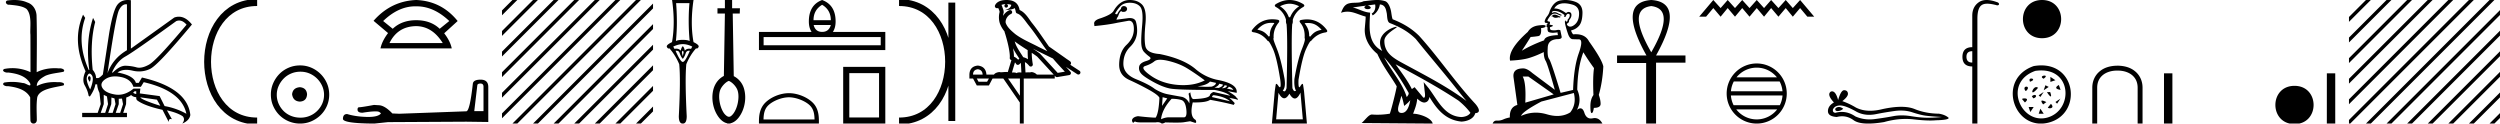 <svg xmlns="http://www.w3.org/2000/svg" width="364.172" height="18"><path d="M2.097 0c-.335 0-.67.026-.995.066-.447.113-.217.626.18.626a.476.476 0 0 0 .082-.008c.84.097 1.872.15 2.506.626.841.916.463 2.821.561 3.725.007.05.01 3.653.01 5.48a6.145 6.145 0 0 0-2.635-.586 6.04 6.04 0 0 0-1.187.117c-.441.231.076.528.422.528.041 0 .08-.004.115-.013 1.226.133 2.62.461 3.243 1.602.061.206.023.277-.071.277-.206 0-.68-.342-.946-.342-.014 0-.028 0-.04.003a7.535 7.535 0 0 0-1.58-.169c-.39 0-.777.031-1.15.095-.42.278.097.534.439.534a.532.532 0 0 0 .105-.01c1.251.151 2.636.49 3.243 1.633.007 1.27 0 2.11.033 3.278-.014.36.22.538.456.538.235 0 .473-.176.475-.526-.009-1.15-.091-2.161.06-3.277.304-1.253 2.477-1.445 3.827-1.754.294-.347-.285-.475-.659-.475-.055 0-.107.003-.15.008a6.823 6.823 0 0 0-.521-.02c-.882 0-1.771.175-2.557.58-.032-.755.711-1.19 1.244-1.493.84-.361 1.765-.397 2.643-.59.313-.273-.18-.501-.521-.501a.58.58 0 0 0-.125.012 6.767 6.767 0 0 0-.648-.031c-.903 0-1.805.183-2.614.582.016-2.851.062-5.61-.02-8.308-.065-.834-.546-1.6-1.354-1.849C3.388.094 2.741 0 2.097 0zm23.995 2.99q.557 0 1.086.606-4.368 5.2-5.46 5.81-.814.457-1.434.457-.21 0-.399-.053-.74-.208-1.586-.234h-.042q-.828 0-1.817.988h-.13q.702-1.638 1.963-2.34 1.261-.702 7.397-5.148.213-.085.422-.085zM18.36.622q.066 0 .133.01v6.683Q16.44 8.51 15.66 10.668q1.196-8.268 1.677-9.204Q17.77.62 18.361.62zM13.005 11.09q-.08 0-.153.138-.13.247.234.689.208-.546.052-.741-.069-.086-.133-.086zm.037-.372q.153 0 .33.237.39.52-.234 2.08-.702-1.352-.429-1.976.149-.34.333-.34zm6.804 2.577v.39q-.286-.026-.442-.182.052-.078.208-.208zm.598.884l2.418.338.494.884q-.832-.234-1.833-.624-1-.39-1.079-.598zm-5.33-.364l.468.234.156 1.118-.416 1.274h-.65l.442-1.274v-1.352zm1.118.39l.442.13.156.832-.416 1.274h-.65l.442-1.274.026-.962zm1.534.156l.156.806-.416 1.274h-.65l.442-1.274v-.78l.468-.026zm-.994-3.234q.415 0 .89.1 1.404.3 1.768 1.418h1.092l.416-.676q5.512 1.274 6.214 4.602-1.508-.832-3.172-1.118l-.728-1.456-2.886-.39.078-.702h-.988q-1.092.9-2.228.9-.243 0-.489-.042-1.391-.234-1.82-.95-.429-.714.455-1.3.585-.386 1.398-.386zM18.617 0q-.947 0-1.488.658-.663.806-1.235 4.238l-.91 5.954q-.442.468-.676.52h-.312q-.026-.65-.494-1.196-.416-3.978.364-6.968l-.312-.598q-1.118 3.38-.546 7.592h-.078q-1.794-4.03-.52-7.592l-.312-.468q-1.664 3.796.364 8.242-.572 1.248-.117 2.054.455.806.559 1.508l.182.13q.702-1.04.806-1.794h.26q.026.598.338 1.248l.182 1.638-.442 1.274h-2.262v.624h6.526v-.624h-.546l.416-1.274.026-.962q.468-.156.702-.364.338.312.754.312-.026.26.104.442 1.04.806 3.718 1.404l.91 1.768q0-.434.27-.434.085 0 .198.044l-.728-1.3q1.508.338 2.288.858.416.442-.052 1.066 1.04-.442 1.17-1.248-.416-3.926-7.046-5.46l-.468.78h-.416q-.338-1.092-2.678-1.508.522-.388 1.285-.388.414 0 .9.115.491.116.96.116.844 0 1.613-.376 1.196-.585 6.084-6.461-.9-1.136-1.905-1.136-.329 0-.669.122L19.066 7.08V.034Q18.831 0 18.617 0z"/><path d="M37.458.375c-9.625 0-9.625 17.25 0 17.25m0 0" fill="none" stroke="#000"/><path d="M43.68 12.703c-.681.054-1.058.394-1.13 1.022.09.68.467 1.04 1.13 1.075.663-.036 1.013-.394 1.049-1.075-.054-.628-.404-.968-1.049-1.022zm.08-2.259c.485 0 .933.09 1.345.269a3.545 3.545 0 0 1 1.828 1.815c.18.403.27.83.27 1.277 0 .466-.09.901-.27 1.304a3.422 3.422 0 0 1-3.173 2.03c-.483 0-.936-.085-1.357-.255a3.235 3.235 0 0 1-1.09-.712 3.495 3.495 0 0 1-.725-1.063 3.174 3.174 0 0 1-.27-1.304c0-.448.09-.874.27-1.277a3.67 3.67 0 0 1 .726-1.076c.304-.313.667-.56 1.089-.739.421-.18.874-.269 1.358-.269zm-.053-.914c-.592 0-1.147.112-1.667.336-.52.224-.968.529-1.345.914a4.48 4.48 0 0 0-.9 1.345 4.071 4.071 0 0 0-.337 1.653c0 .592.112 1.143.336 1.654.225.511.525.955.901 1.331A4.267 4.267 0 0 0 43.707 18c.591 0 1.143-.112 1.654-.336a4.48 4.48 0 0 0 1.344-.9 4.21 4.21 0 0 0 .914-1.332 4.07 4.07 0 0 0 .336-1.654c0-.591-.112-1.142-.336-1.653a4.358 4.358 0 0 0-2.258-2.259 4.071 4.071 0 0 0-1.654-.336zM60.497.92q.067 0 .133.002h.068q2.49 0 4.749 2.14l-1.398 1.13q-1.308-1.249-3.419-1.249-2.11 0-3.419 1.25l-1.397-1.13Q58.043.92 60.497.92zm.133 2.886q2.349.03 3.865 2.467h-7.76q1.19-2.438 3.895-2.467zm0-3.806q-3.687.149-6.214 3.033l2.111 1.784q-.892 1.189-1.1 2.23h10.377q-.209-1.041-1.1-2.2l1.962-1.785Q64.316.15 60.63 0zm9.36 12.17q.442 0 .442.464v3.556h-1.347l.442-3.746q.021-.273.463-.273zm.021-.568q-1.073 0-1.136.61-.442 3.978-.947 4l-9.765.357-1.01-.042q-1.137-1.2-2.02-1.2l-.653-.042q-1.789.337-2.147.337-.252 0-.252.337 0 .463.715.463 1.23-.196 1.885-.196.12 0 .22.006.358 0 .59.295-.411.508-1.838.508-.11 0-.225-.003-1.62-.042-2.862-.421-.61 0-.61.716.062.652 4.566.673l2-.21 11.406-.064 3.199.043v-5.135q-.021-1.032-1.116-1.032zM74.646 0l-1.52 1.52v.707l2.05-2.05.178-.177zm3 0l-4.52 4.52v.707l5.05-5.05.178-.177zm3 0l-7.52 7.52v.707l8.05-8.05.178-.177zm3 0l-10.52 10.52v.707L84.177.177 84.355 0zm3 0l-13.52 13.52v.707L87.177.177 87.355 0zm3 0l-16.52 16.52v.707L90.177.177 90.355 0zm3 0L74.823 17.823l-.177.177h.708L93.177.177 93.354 0zm2.48.52L77.824 17.823l-.177.177h.708L95.127 1.227V.52zm0 3L80.824 17.823l-.177.177h.708L95.127 4.227V3.52zm0 3L83.824 17.823l-.177.177h.708L95.127 7.227V6.52zm0 3l-8.303 8.303-.177.177h.708l7.773-7.773V9.52zm0 3l-5.303 5.303-.177.177h.708l4.773-4.773v-.707zm0 3l-2.303 2.303-.177.177h.708l1.773-1.773v-.707zM100.432.46q-.11 1.162-.11 2.603 0 1.442.14 2.914-.32-.17-1.001-.17-.691 0-1.002.17.15-1.472.14-2.914-.01-1.441-.11-2.602zm-.971 5.967q.68.01 1.381.36l-.18.33q-.142-.024-.265-.024-.427 0-.636.295-.12-.53-.3-.65-.18.12-.31.65-.21-.295-.637-.295-.123 0-.265.025l-.18-.33q.72-.35 1.392-.36zm0 .961q.15.12.1.35-.05.23-.1.441-.06-.21-.11-.44t.11-.35zm.911.002q.057 0 .12.008Q99.81 9.02 99.46 9.02q-.34 0-1.052-1.622.065-.008.122-.008.365 0 .469.329.13.37.27.6.15.24.19.24.05 0 .18-.24.14-.23.261-.6.112-.329.471-.329zM97.9 0q.48 3.404-.01 6.137-.891.42-.741.71.11.22.252.22.052 0 .108-.03.871.982 1.432 2.313.22 2.193-.06 7.579 0 1.071.56 1.071h.03q.561 0 .561-1.071-.27-5.386-.06-7.579.55-1.331 1.422-2.312.056.03.108.03.142 0 .252-.22.15-.29-.73-.711-.501-2.733 0-6.137zm8.26 11.783c.534.205 1.116.861 1.287 1.402.17.54.15 1.171.03 1.792-.12.61-.36 1.191-.651 1.571-.2.26-.38.41-.55.46h-.16c-.171-.04-.391-.19-.612-.46-.29-.38-.53-.96-.65-1.571-.12-.621-.14-1.252.03-1.792.17-.541.808-1.243 1.276-1.395v-.007zM105.595 0v1.201h-1.082v.771h1.082l-.15 9.09c-.771.4-1.252 1.081-1.482 1.812-.23.751-.24 1.562-.09 2.313.15.75.45 1.411.86 1.942.311.4.721.73 1.202.831v.03c.03.01.06.01.09.01.04 0 .08-.01.12-.01.05.01.1.01.14.01.04 0 .07 0 .11-.01v-.03c.481-.1.891-.43 1.202-.831.41-.53.71-1.191.86-1.942.15-.751.14-1.562-.09-2.313a2.97 2.97 0 0 0-1.481-1.782l-.15-9.12h1.021l.03-.77h-1.141V0h-1.051zm14.164.699q1.265.749 1.265 2.247h-2.52q0-1.498 1.255-2.247zm1.265 2.946q-.283 1.002-1.265 1.002t-1.235-1.002zm7.27 1.751v1.195h-17.06V5.396zM119.759 0q-1.934.729-1.934 3.128 0 .912.395 1.519h-7.664v2.642h18.406V4.647h-7.634q.395-.607.395-1.519 0-2.4-1.964-3.128zm-4.837 14.172c1.074 0 2.418.552 3.069 1.202.569.57.643 1.324.664 2.025h-7.435c.021-.701.096-1.456.665-2.025.65-.65 1.963-1.202 3.037-1.202zm0-.601c-1.274 0-2.645.588-3.449 1.392-.824.824-.917 1.909-.917 2.72V18h8.732v-.316c0-.812-.062-1.897-.886-2.721-.803-.804-2.206-1.392-3.48-1.392zm13.128-2.921v6.46h-4.333v-6.46zm-5.224-.911V18h6.136V9.739z"/><path d="M138.65.375v17.25M130.962.375c9.625 0 9.625 17.25 0 17.25" fill="none" stroke="#000"/><path d="M146.619.597c.269.002.505.041.692.109-.031.223-.169.569-.953.773.73-.053 1.206-.113 1.452-.307.09.2.137.427.159.556a.297.297 0 0 0 .206.237c.625.191 1.173 1.112 1.7 1.763.95 1.173 1.771 2.48 2.688 3.733l-1.27-.622c-1.182-.622-2.395-1.11-3.407-1.877-.589-.49-1.172-.996-1.39-1.641-.076-.497.296-1.074.767-1.279a.297.297 0 1 0-.238-.545c-.377.164-.7.458-.904.817.01-.152.032-.308.075-.448a.297.297 0 0 0 .012-.104 1.372 1.372 0 0 0-.082-.422c-.04-.109-.084-.206-.157-.459a.297.297 0 0 0-.105-.153c.14-.062.316-.112.527-.125.043-.003.084-.003.125-.004a.258.258 0 1 0 .103-.002zm1.193 5.432c.606.466 1.253.873 1.889 1.28-.005.438.005.879.046 1.321a2.215 2.215 0 0 0-.697-.3c-.39-.636-.82-1.22-1.082-1.842a4.553 4.553 0 0 1-.156-.46zm-.248 1c.273.549.621 1.04.928 1.529-.059.04-.112.08-.155.121l-.027.027a1.713 1.713 0 0 0-.613-.454c.01-.348-.047-.768-.133-1.222zm2.88.047a25.922 25.922 0 0 1 .588.297c.78.38 1.56.772 2.349 1.148.556.67 1.157 1.293 1.735 1.92l-1.044.175-2.562-2.786a.297.297 0 0 0-.04-.036 19.147 19.147 0 0 0-1.026-.718zm-2.592 2.009c.058.066.112.14.162.222a.298.298 0 0 0 .43.087c.124-.09.2-.177.265-.244l.077 1.413c-.1-.006-.201-.013-.296-.013-.167 0-.313.022-.398.108-.1-.078-.28-.1-.504-.1-.058 0-.118.002-.18.005l.444-1.478zm-5.418.999c.451.062.686.323.704.783h-1.395c0-.46.23-.721.69-.783zm7.86-2.39c.274.182.542.367.798.56l2.403 2.613h-2.456c-.171-.19-.519-.365-.776-.365a.366.366 0 0 0-.192.046 2.987 2.987 0 0 0-.256-.01c-.14 0-.286.007-.434.016l-.082-1.506c.224.115.407.282.625.542a.297.297 0 0 0 .52-.246 9.753 9.753 0 0 1-.15-1.65zm-6.24 3.745l-.266.465h-1.248l-.252-.465zm4.516 0v2.51l-1.727-2.51zM146.626 0a3.878 3.878 0 0 0-.272.01c-.695.044-1.215.325-1.408.768a.298.298 0 0 0 .34.408l.025-.006.03.007.108.029c.055.168.096.269.12.332a.541.541 0 0 1 .042.2 3.112 3.112 0 0 0-.036 1.389c.095.466.384.977.761 1.46a.295.295 0 0 0 .014.108c.183.559.396 1.318.548 2.027.152.708.233 1.387.192 1.684a.3.3 0 0 0 .223.33l.019.005-.527 1.75a1.787 1.787 0 0 0-.26-.018c-.256 0-.509.041-.712.041a.865.865 0 0 1-.183-.016.314.314 0 0 0-.068-.007c-.212 0-.657.13-.787.366h-1.1c-.061-.797-.482-1.235-1.261-1.315-.788.08-1.196.518-1.222 1.315v.572h.531l.545 1.01h1.766l.531-1.01h1.568l2.404 3.493V18h.571v-6.561h4.516v-.41l.1.109a.297.297 0 0 0 .268.092l1.74-.292a.298.298 0 0 0 .173-.492 49.17 49.17 0 0 0-.657-.716l1.657 1.078a.296.296 0 0 0 .412-.087.297.297 0 0 0-.088-.411l-1.344-.876a.292.292 0 0 0 .076-.09.315.315 0 0 0 .02-.237.305.305 0 0 0-.048-.093c-.055-.076-.084-.088-.124-.119a2.938 2.938 0 0 0-.13-.094c-.096-.065-.206-.137-.301-.2a4.156 4.156 0 0 1-.217-.156l-2.378-1.672-.008-.005c-.805-1.13-1.568-2.316-2.457-3.414-.433-.535-.938-1.524-1.812-1.894-.048-.262-.157-.68-.484-.997C147.69.119 147.18 0 146.626 0zM169 8.704c.336 0 .751.06 1.244.18 1.041.253 1.942.612 2.701 1.076a33.73 33.73 0 0 1 2.554 1.752c-.908.459-1.95.689-3.13.689-.265 0-.537-.012-.816-.035-1.52-.127-2.825-.574-3.915-1.34-1.09-.767-1.36-1.238-.812-1.414.548-.176.995-.404 1.34-.686.181-.148.459-.222.833-.222zm7.258 3.176l.866.19c0 .225-.204.408-.612.549-.233.016-.475.024-.726.024-.42 0-.868-.022-1.342-.066.914-.113 1.519-.345 1.814-.697zm1.33.317l.527.105c.057.17-.14.338-.59.507l-.612-.042c.436-.197.66-.387.675-.57zm.802.211l.358.084c-.084.24-.337.36-.76.36.24-.156.374-.303.402-.444zm.59.211c.338.098.563.26.676.485l-.95-.21c.183-.085.275-.177.275-.275zm-2.194 1.245c1.055.127 1.85.422 2.384.886l-2.616-.612c.028-.154.105-.246.232-.274zM164.568.401c.661 0 1.16.183 1.498.549.338.365.443 1.248.317 2.648-.127 1.4-.17 2.35-.127 2.849.042.5.172.868.39 1.108.218.239.482.474.792.706.31.233.154.44-.464.623-.62.183-.964.454-1.034.812-.07.36.017.69.263.992.246.303.834.71 1.762 1.224.929.514 1.748.84 2.459.981.71.141 2.887.211 6.53.211 1.126.211 1.872.493 2.238.844l-2.406-.548a.943.943 0 0 0-.528.4c0 .366-.794.577-2.384.634-.24 0-.401-.33-.485-.992l-.254.211c.127.535.162 1.006.106 1.414a1.582 1.582 0 0 0-1.034-.95c-.788-.14-1.491-.27-2.11-.39-.62-.12-1.245-.376-1.878-.77-.563-.436-1.467-.908-2.712-1.414-1.245-.507-1.868-1.26-1.868-2.258 0-.999.335-1.825 1.003-2.48.668-.654 1.002-1.438 1.002-2.352 0-.45-.056-.876-.169-1.277-.102-.363-.405-.544-.91-.544a2.39 2.39 0 0 0-.166.006l-1.773.232a1.71 1.71 0 0 1 .254-.507c.14-.436.295-.689.464-.76.025.087.12.13.284.13.023 0 .048 0 .075-.003.281-.014.443-.154.485-.422-.028-.267-.19-.408-.485-.422-.254.014-.394.155-.422.422a2.306 2.306 0 0 0-.528.739c-.04.02-.08.03-.12.03a.274.274 0 0 1-.196-.093c.168-.338.415-.686.738-1.045.324-.359.788-.538 1.393-.538zm4.79 13.758l.675.17-.76 1.097.085-1.267zm1.308.233c.563 0 1.038.06 1.425.179.387.12.626.573.717 1.361.09.774-.027 1.161-.352 1.161h-2.043a1.842 1.842 0 0 0-.136-.005c-.345 0-.73.093-1.151.279.112-.985.626-1.977 1.54-2.975zM164.568 0c-.957 0-1.745.535-2.364 1.604-.21.351-.837.703-1.878 1.055-.717.21-1.027.506-.928.886l.021.253c1.336-.126 2.455-.288 3.355-.485l1.646-.295a.89.89 0 0 1 .025 0c.49 0 .731.414.724 1.245-.007.844-.362 1.6-1.065 2.268-.704.668-1.062 1.635-1.077 2.902 0 1.027.49 1.762 1.467 2.205.978.443 1.924.918 2.838 1.424.915.507 1.435.9 1.562 1.182-.07 1.491-.253 2.455-.549 2.89-.492 0-1.35-.07-2.574-.21-.38.056-.64.18-.781.37-.14.189-.113.397.084.622.094-.136.185-.204.27-.204.03 0 .06.008.09.024.112.064.393.095.843.095h2.068c.102-.02.198-.03.289-.03.236 0 .435.067.597.199a.988.988 0 0 0 .507-.169c.62.018 1.14.027 1.559.027.557 0 .934-.016 1.131-.048.345-.056.658-.105.94-.148l.717.232.024.001c.161 0 .181-.14.06-.423-.619-.337-.76-1.188-.422-2.553.12.003.234.004.346.004 1.112 0 1.841-.128 2.186-.384 1.407.253 2.554.5 3.44.739l.148-.253c-.366-.408-.64-.669-.823-.781l.928.19c.15.056.254.084.312.084.116 0 .047-.112-.206-.337-.056-.155-.464-.458-1.224-.908l1.287.253c.14-.9-.837-1.54-2.933-1.92a7.14 7.14 0 0 1-2.975-1.477c-1.168-1.027-2.934-1.78-5.297-2.258-1.252-.084-1.948-.468-2.09-1.15-.14-.682-.136-1.77.011-3.26.148-1.491-.06-2.462-.622-2.912-.422-.366-.978-.549-1.667-.549zm23.282.543c.42 0 .838.108 1.306.325.087.035.087.07 0 .104-.59.417-.932.863-1.227 1.54h-.182c-.26-.677-.594-1.123-1.202-1.54-.087-.035-.087-.07 0-.104.469-.217.887-.325 1.306-.325zm-2.631 2.786c.101 0 .207.004.319.012.087 0 .104.035.052.104-.416.59-.625.992-.625 1.808l-.156.078c-.52-.625-.845-.823-1.574-.997-.07 0-.078-.026-.026-.078.65-.665 1.178-.927 2.01-.927zm5.292.021c.8 0 1.32.266 1.955.932.052.052.035.078-.052.078-.711.156-1.027.346-1.548.971l-.156-.052c0-.815-.208-1.227-.625-1.834-.052-.052-.034-.078.052-.078.132-.011.256-.017.374-.017zm-1.072 10.139l.342 3.89h-3.887l.343-3.864c.28.534.56.802.835.802.253 0 .504-.224.753-.672.272.47.536.705.792.705.284 0 .557-.287.822-.861zM187.85 0c-.66 0-1.32.195-1.979.586-.225.156-.225.303 0 .442a2.939 2.939 0 0 1 1.458 1.848c0 .174-.04.39.082.651.122 1.371.122 4.477 0 9.319-.112.36-.214.46-.317.46-.076 0-.152-.054-.233-.096.266-.313.395-.824.256-1.744-.347-1.891-.712-3.323-1.093-4.295-.382-.971-.612-1.518-.491-1.64a3.114 3.114 0 0 1 .729-2.238c.156-.226.104-.365-.156-.417a4.546 4.546 0 0 0-.773-.069c-1.16 0-2.126.5-2.898 1.501-.173.208-.121.338.157.39.833.122 1.527.547 2.082 1.276a.059.059 0 0 1 .023-.005c.129 0 .368.38.719 1.137.373.807.733 2.313 1.08 4.517.094.722.074 1.084-.06 1.084-.04 0-.089-.032-.148-.095-.165-.263-.286-.395-.364-.395-.045 0-.076.045-.092.134-.043.243-.09.564-.143.964L185.274 18h5.102l-.417-4.685c-.052-.4-.1-.72-.143-.964-.016-.09-.046-.134-.089-.134-.073 0-.187.132-.34.395-.044.063-.082.095-.114.095-.107 0-.148-.362-.12-1.084.364-2.187.732-3.684 1.106-4.49.357-.774.591-1.161.702-1.161.005 0 .01 0 .013.002.573-.712 1.276-1.128 2.109-1.25.277-.052.33-.19.156-.416-.763-.989-1.715-1.483-2.857-1.483-.261 0-.532.026-.813.077-.278.052-.33.191-.156.417.537.642.68 1.388.628 2.238.122.105-.013.643-.403 1.614-.39.972-.75 2.413-1.08 4.321-.07.903.074 1.475.23 1.718a.344.344 0 0 1-.178.063c-.164 0-.239-.206-.347-.427-.121-4.842-.13-7.948-.026-9.319.122-.26.082-.477.082-.65a3.137 3.137 0 0 1 1.51-1.849c.226-.139.226-.286 0-.442-.66-.39-1.319-.586-1.978-.586zm13.78 8.358c1.36 1.528 2.486 3.271 3.489 5.042.21.26-.027.498-.2.745-.662-2.1-2.183-3.719-3.289-5.787zm-1.316-7.71c.114.528-.095 1.139-.496 1.319l.128.273c.5-.238.982-.95 1.054-1.591.684.04.871.556.978 1.154.129.408-.001 1.4.516 1.571 1.53.592 2.698 1.277 3.748 2.312 1.81 2.264 3.702 4.457 5.512 6.724.704.882 1.347 1.69 1.87 2.3-2.75-2.056-5.822-3.628-8.836-5.262-1.602-.87-3.13-1.582-3.13-3.498 0-1.03 1.899-1.894 1.82-2.028-.006-.011-.028-.017-.063-.017-.39 0-2.385.74-2.385 2.3 0 .432.116.833.317 1.207h-.01c-2.188-1.16-1.84-3.506-1.755-5.574-.91-.05-1.659-.547-2.523-.753.67-.087 1.338-.199 2.01-.268a.533.533 0 0 0-.318.2c-.011.221.238.318.481.318.237 0 .469-.092.446-.252a.61.61 0 0 0-.52-.276c.334-.047.779-.118 1.156-.16zm3.823 13.303c.196.476.297.98.408 1.48.32-.257.628-.523.89-.838-.17.926-.489 1.86-1.26 1.86-.467 0-.683-.315-.383-1.271.14-.45.253-.882.345-1.231zm-.838-4.584c3.12 1.662 6.21 3.34 9.162 5.292.695.563 1.315 1.191 1.734 1.778-.278.432-.808.58-1.297.613-2.498-.087-3.476-2.495-4.796-4.216l-.718-.872.124 1.117c.009.202.215 1.153-.092 1.153a.228.228 0 0 1-.09-.021l-1.263-1.512c-.135.09-.262.19-.401.273-.627-1.267-1.543-2.447-2.363-3.605zM200.606 0c-.656 0-1.328.118-1.966.177-.76.37-1.529.088-2.326.378-.575.258-.737.782-.975 1.306.34-.113.648-.16.939-.16.928 0 1.676.468 2.657.717-.001.493-.079 1.052-.115 1.615-.153 1.526.651 2.865 1.814 3.818.833 1.855 1.985 3.277 2.826 4.724-.1.65-.705 3.103-1.003 3.983a11.14 11.14 0 0 1-1.821.154 9.337 9.337 0 0 1-.79-.032c-.473 0-.993.808-1.503 1.24l10.362.08c-.264-.934-2.105-1.43-2.76-1.43a.913.913 0 0 0-.1.005c.231-.66.52-1.281.601-2.204.29.259.614.539 1.018.568.495-.037.696-.375.759-.816 1.121 1.854 2.375 3.368 4.675 3.591.795-.039 1.785-.386 2-1.231 1.054-.06.28-1.087-.11-1.489-2.87-3.105-5.237-6.65-8.072-9.778-1.091-1.077-2.324-1.805-3.85-2.41-.114-.278-.151-.675-.225-1.112-.081-.477-.335-1.257-.8-1.5A3.556 3.556 0 0 0 200.606 0zm25.851 2.133q-.15 0-.221.055-.081.081-.193.101l-.03.112h.162q.16.19.443.19.183 0 .417-.079l.223.05.05-.161-.202-.04q-.334-.203-.556-.223-.05-.005-.093-.005zM227.855.48q.497 0 1.154.18 1.033.274 1.013 1.357-.02 1.073-.648 1.58-.352.282-.635.282-.213 0-.388-.161-.172-.182-.04-.314.263-.091.263-.466.334-.405.334-.688.04-.496-.445-.516-.223.05-.334.182-.915-.674-1.602-.674-.065 0-.13.006.315-.557.942-.709.232-.059.516-.059zm-1.395 1.116q.692 0 1.446.603l-.091.203q.142.07.223.07.182-.465.384-.465.263 0 .243.263-.02.294-.314.597 0 .278-.135.278-.017 0-.037-.004-.182-.05-.141-.223-.152.132-.01.739.151.618.384 1.286t.608.759q.293.02.981.03.689.01-.02 2.015-.719 2.004-.83 5.355l-1.822.425q-1.377-4.556-1.67-4.94-.284-.375-.203-1.6 0-1.154 1.316-1.285h.074q.722 0 .635-.385-.081-.395-.192-.91-.112-.057-.269-.057-.157 0-.36.056-.161.01-.291.01-.423 0-.508-.101-.111-.132-.07-.354l.313-.112q.132-.07.071-.172l-.466-.09q.172-.335-.03-.466l-.055.002q-.208 0-.208-.144.04-.152.293-.506.243-.355.537-.456.126-.042.253-.042.177 0 .354.083.294.141.567.232l.06-.131q-.242-.091-.526-.223-.256-.162-.49-.162-.22 0-.42.142.06-.203.131-.294.141-.026.285-.026zm-3.828 9.552l3.695 2.601-4.14 1.205q.141-2.855-.375-3.806zm6.63 2.399q.405 1.65-.526 2.824-.84.52-1.886.52-.706 0-1.505-.236-.824-.245-1.617-.245-1.109 0-2.159.477.203-.627 2.956-2.095l4.737-1.245zM228.032 0q-.294 0-.592.042-1.113.112-1.69 1.56-.091.404-.365.748-.283.344-.374.74-.02.252.263.252.273 0 .071.223-.081 0-.07.07.01.082.07.082-.132.152-.01.212.121.05.09.213-.03.152.052.385.07.232.759.253l.668-.061q-.04.172.05.395-1.892.07-2.024.759-1.782.648-3.25 1.518.618-.92 1.286-2.004.648-.05 1.124-.132.486-.09.395-1.164.668-.06.668-.293 0-.145-.411-.145-.25 0-.652.054-1.053.141-1.539.941-2.915 2.581-2.581 4.18 1.771-.08 2.773-.384 1.003-.304 2.136-.86 0 .83.284 1.295.273.466 1.326 4.201l-3.28-2.45q-.77-.667-1.326-.667-1.58 0-1.407 1.315l.557 4.01q-1.154.313-1.094 1.821-.526.091-.971.294-.385.166-.777.166-.062 0-.124-.004l-.055-.002q-.412 0-.583.437h15.994q-.422-.801-1.118-.801-.139 0-.29.032-.143.03-.272.03-.68 0-.952-.85-.201-.629-.57-.629-.225 0-.513.234.739-1.397.05-2.956.061-3.31.891-5.446.658 1.083 1.55 2.308-.193 1.316-.082 3.918-.445.617-.445 1.62 0 1.012.188 1.012h.004q.202-.01.314-.76.982 0 .982-.587 0-.557-.263-1.306.546-1.913.658-4.14-.193-1.002-2.086-3.654-.529-1.04-1.939-1.04-.182 0-.379.017-.263-.354-.283-.577.708-.151 1.164-.688.455-.537.486-1.792.04-1.255-.982-1.66Q228.797 0 228.033 0zm12.506.885q3.632.442 0 6.73-3.633-6.288 0-6.73zm0-.885q-5.03.35-.699 8.08h-4.284v1.095h4.238V18h1.443V9.128h4.285V8.08h-4.285q4.331-7.754-.698-8.08zm9.038 0l-2.055 2.43h1.002l1.053-1.256 1.063 1.256 1.033-1.256 1.063 1.256 1.053-1.256 1.063 1.256 1.053-1.256 1.063 1.256 1.032-1.256 1.063 1.256 1.063-1.256 1.033 1.256 1.063-1.256 1.053 1.256h1.002L262.221 0l-1.063 1.174L260.125 0l-1.063 1.174L258 0l-1.032 1.174L255.904 0l-1.053 1.174L253.788 0l-1.053 1.174L251.672 0l-1.033 1.174L249.576 0zm6.322 9.853c1.19 0 2.251.55 2.942 1.41h-5.883a3.76 3.76 0 0 1 2.941-1.41zm3.34 2.017c.227.432.373.914.417 1.425h-7.512a3.75 3.75 0 0 1 .416-1.425zm.42 2.032a3.75 3.75 0 0 1-.395 1.425h-6.729a3.75 3.75 0 0 1-.395-1.425zm-.78 2.033a3.762 3.762 0 0 1-2.98 1.458 3.763 3.763 0 0 1-2.979-1.458zm-2.98-6.69a4.383 4.383 0 0 0-4.377 4.378A4.383 4.383 0 0 0 255.898 18a4.383 4.383 0 0 0 4.378-4.377 4.383 4.383 0 0 0-4.378-4.378zm11.969 6.338q-.1 0-.196.03-.37.12-.327.36.037.203.332.203.053 0 .115-.007.403-.043.709-.327-.341-.26-.633-.26zm.188-.22q.787 0 2.428.937.823.426 1.805.426.474 0 .985-.1 1.286-.26 2.703-.457.48-.066.932-.066.877 0 1.64.251 1.155.382 1.917.49.763.11 2.42.197-1.068.109-2.093.109-1.024 0-2.419-.229-.697-.114-1.343-.114t-1.24.114q-1.188.229-2.702.425-.38.05-.745.05-1.097 0-2.078-.442-.952-.65-1.978-.65-.453 0-.92.127-.415-.022-.371-.458.24-.588 1.024-.61h.035zm.583-2.224q-.471 0-.88 1.44-.34-1.272-.88-1.272-.08 0-.166.029-.654.414.436 1.59-.872.502-.872 1.265 0 .763 1.286.85.398-.104.777-.104.889 0 1.675.573.674.49 2.136.49.975 0 2.3-.218 1.627-.458 3.163-.458.583 0 1.152.066 1.424.165 2.425.165.455 0 .823-.035 1.853-.043 1.853-.348-.502-.458-1.417-.61-1.94-.022-3.542-.676-.8-.327-1.964-.327t-2.69.327q-.983.248-1.831.248-1.163 0-2.07-.466-.937-.567-1.983-.937.872-.676.817-1.123-.054-.447-.534-.468h-.014zM287.3 7.458v1.656c-.566 0-.849-.283-.849-.848 0-.539.283-.808.848-.808zM289.393 0c-.463 0-.855.116-1.176.35-.612.443-.919 1.09-.919 1.938v4.584c-.942 0-1.42.465-1.433 1.394 0 .942.478 1.413 1.433 1.413V18h.747V2.732c0-1.023.198-1.68.596-1.969.205-.15.476-.225.838-.225.337 0 .754.065 1.273.195a.65.65 0 0 0 .212.043c.111 0 .189-.048.232-.144.014-.162-.108-.276-.363-.343-.539-.193-1.019-.289-1.44-.289zm8.068 5.565c3.71 0 3.71-5.565 0-5.565s-3.71 5.565 0 5.565zm-1.221 4.062c-5.438 1.9-2.903 9.54 2.195 8.228 5.054-1.302 4.046-9.318-2.195-8.228m.243.698c5.418-.787 5.64 5.768 1.708 6.812-3.846 1.022-6.482-5.13-1.708-6.812m1.189 1.152c1.082-.74-.885-.487 0-.018v.018m-1.986.433c1.228-.397-.343-.795 0-.073v.073m2.993-.712v.732l.731-.244-.73-.488m-3.572 2.066c.904-.795-.595-.885-.108-.09l.108.09m2.84-.846l-.245.731.732-.487-.488-.244m-1.052.358l-.072-.017c-.668-.489-1.39 1.767.072.017m3.014-.397c-.956.56.162.703.253.703l-.253-.703m-2.938 1.502l.244.244.488-.732-.732.488m1.675-.474l-.469.019c.559.866.757.793.469-.019m-3.681 1.517c.883-.74-.434-.632-.416-.488l.416.488m1.01-.903l.22.305c.719-.215.34-.792-.22-.305m3.435.836l.244.244.488-.732-.732.488m-1.323.012c-.758-.378-.92-.27-.47.344l.47-.344m-2.579.72l.244.731.488-.732h-.732m3.246-.465l-.45.54c.107.217 1.1.145.45-.54m-1.539.71l-.244.731h.732l-.488-.732zm11.195-6.265c-.962.012-1.843.246-2.509.789-.69.548-1.128 1.399-1.122 2.44V18h.715v-5.209c0-.85.32-1.454.851-1.88.512-.406 1.233-.628 2.046-.628h.1c.807 0 1.534.222 2.046.628.53.426.85 1.03.85 1.88V18h.715v-5.202c.006-1.042-.431-1.893-1.122-2.441-.665-.543-1.547-.777-2.508-.79zm6.815 1.112V18h1.225v-7.32zm19.007 7.388c3.71 0 3.71-5.565 0-5.565s-3.71 5.565 0 5.565zm4.715-7.388V18h1.225v-7.32zM344.646 0l-2.474 2.475v.707l3.005-3.005.177-.177zm3 0l-5.474 5.475v.707l6.005-6.005.177-.177zm3 0l-8.474 8.475v.707l9.005-9.005.177-.177zm3 0l-11.474 11.475v.707L354.177.177l.177-.177zm3 0l-14.474 14.475v.707L357.177.177l.177-.177zm3 0l-17.474 17.475V18h.182L360.177.177l.177-.177zm3 0l-17.823 17.823-.177.177h.708L363.177.177l.177-.177zm1.526 1.475l-16.349 16.348-.177.177h.708l15.818-15.818v-.707zm0 3l-13.349 13.348-.177.177h.708l12.818-12.818v-.707zm0 3l-10.349 10.348-.177.177h.708l9.818-9.818v-.707zm0 3l-7.349 7.348-.177.177h.708l6.818-6.818v-.707zm0 3l-4.349 4.348-.177.177h.708l3.818-3.818v-.707zm0 3l-1.349 1.348-.177.177h.708l.818-.818v-.707z"/></svg>